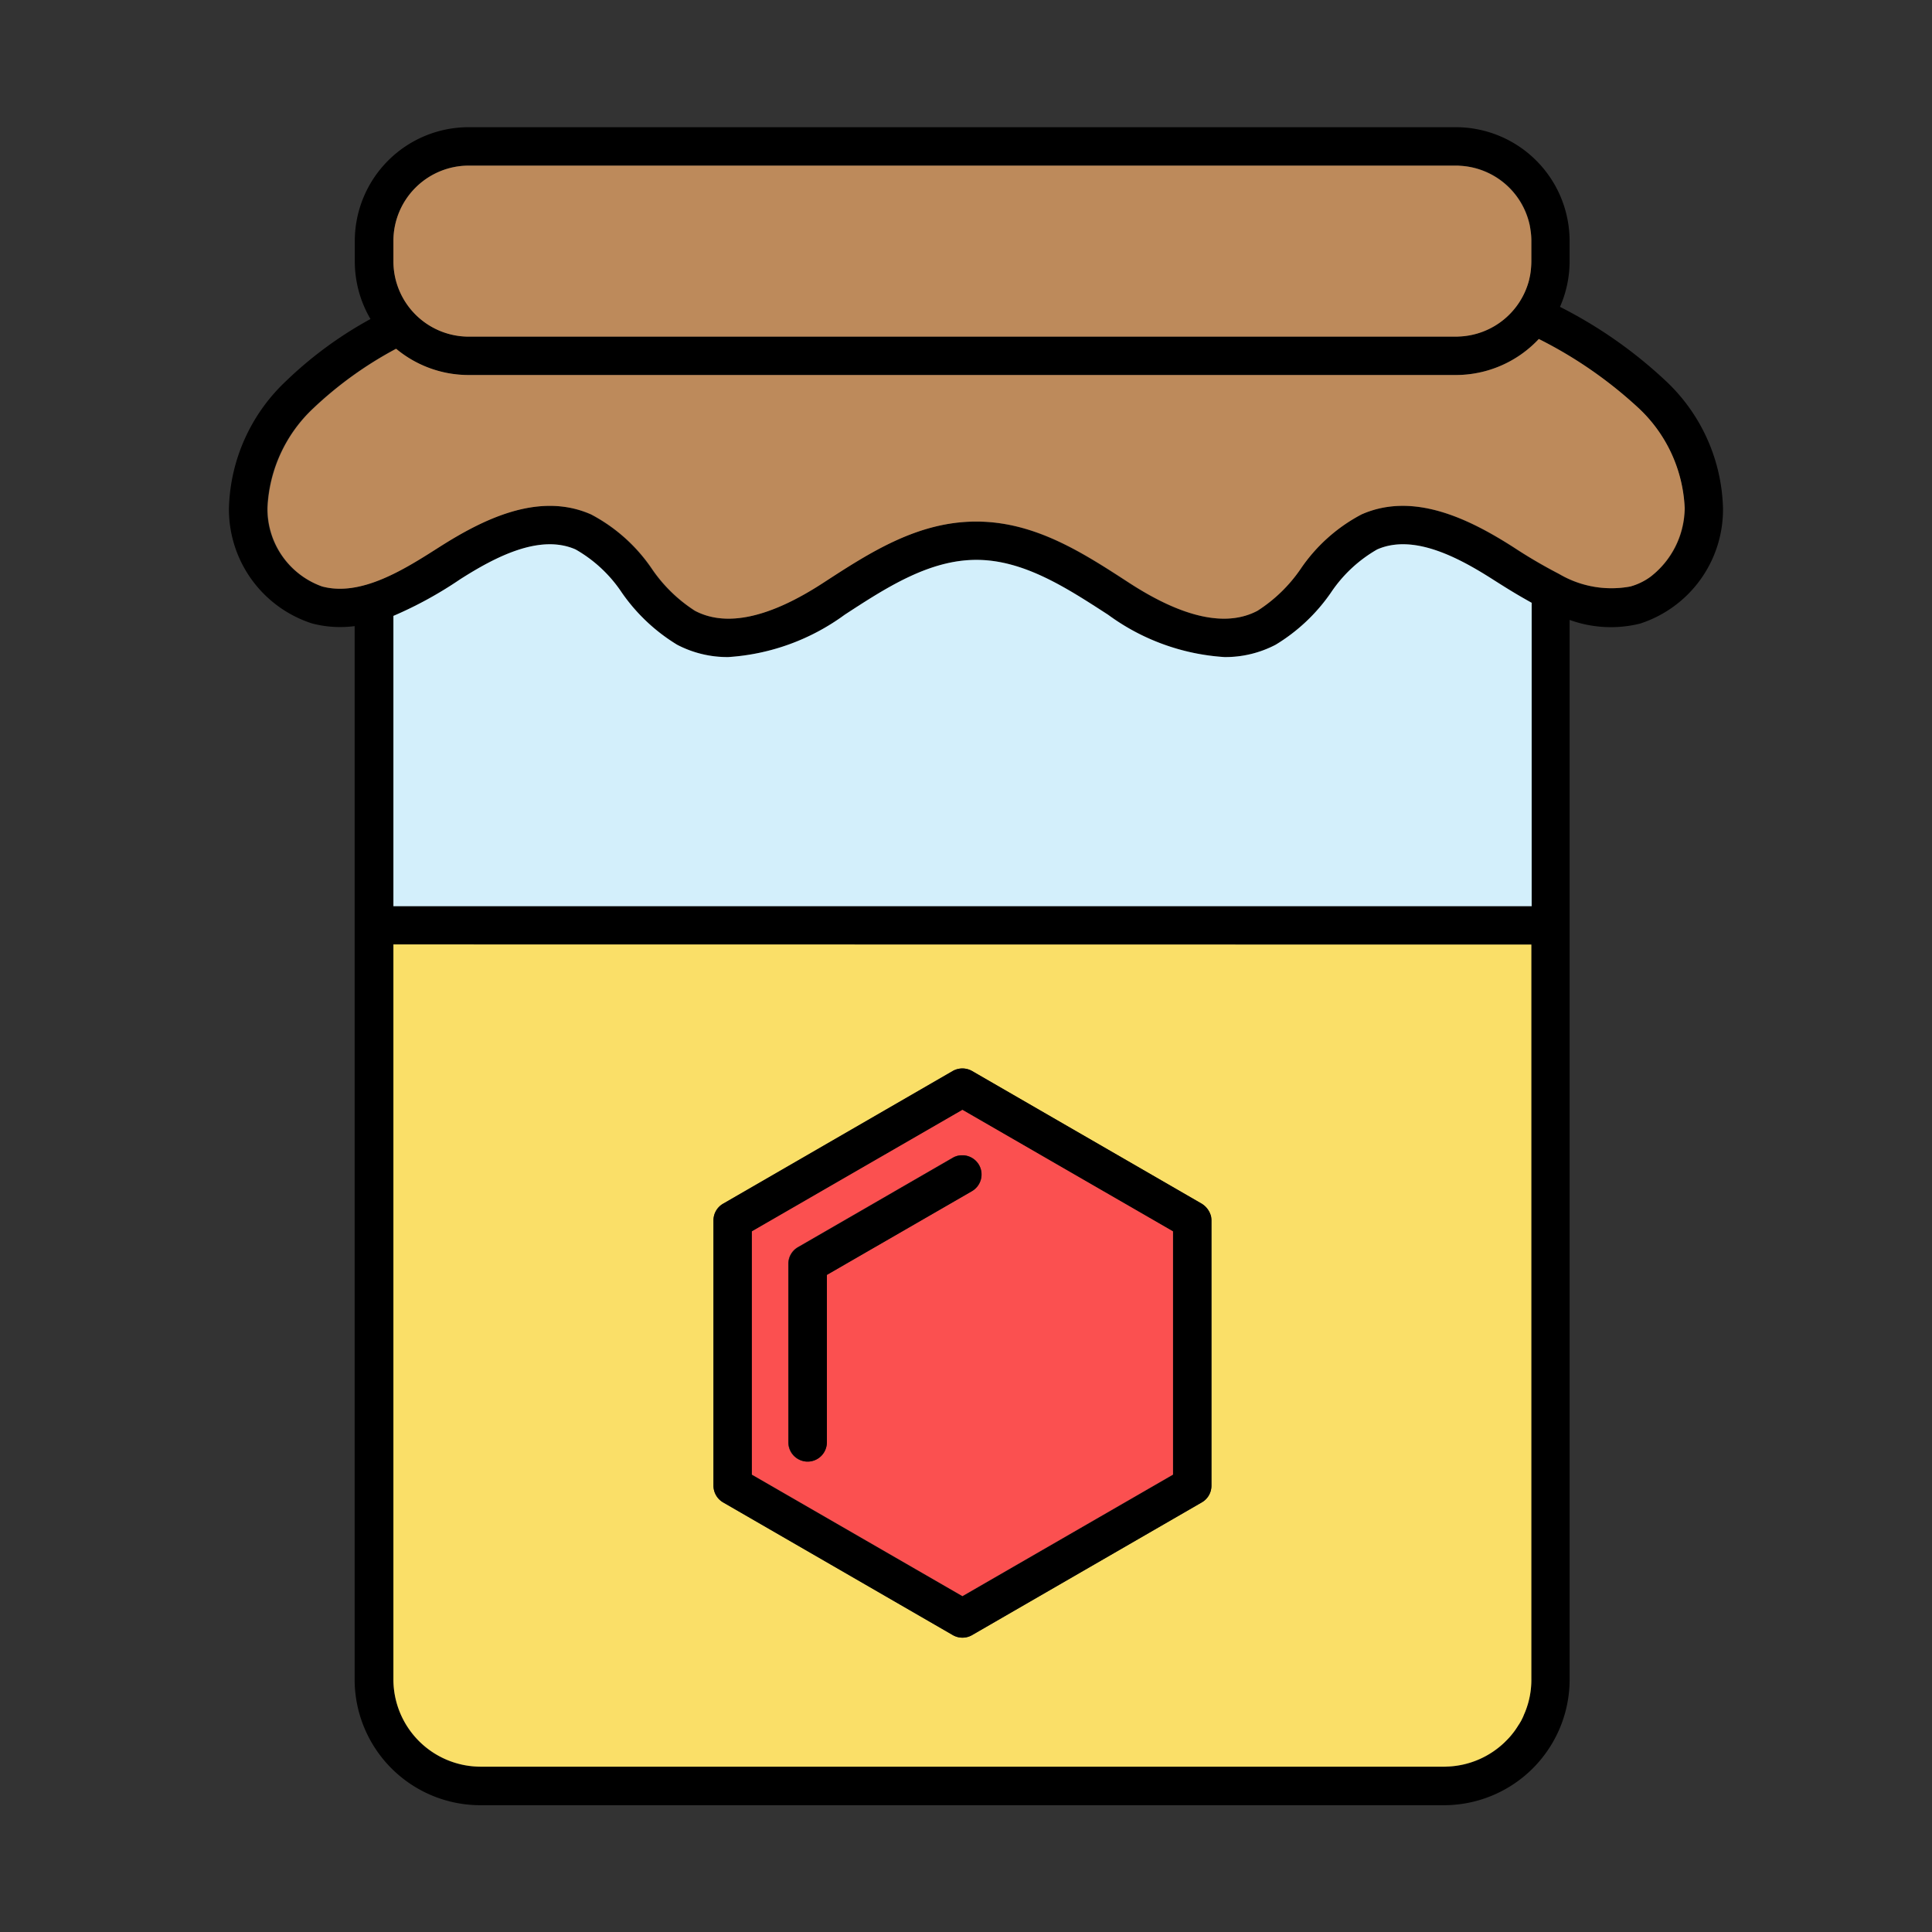 <svg xmlns="http://www.w3.org/2000/svg" width="75.948" height="75.948" viewBox="0 0 75.948 75.948">
  <rect x="0" y="0" width="75.948" height="75.948" fill="#333333" stroke="none"/>
  <g id="Grupo_1127527" data-name="Grupo 1127527" transform="translate(-303.051 -2537)">
    <rect id="Rectángulo_409889" data-name="Rectángulo 409889" width="75.948" height="75.948" transform="translate(303.051 2537)" fill="none"/>
    <g id="XMLID_1_" transform="translate(230.656 2518)">
      <g id="XMLID_3_" transform="translate(81.395 24)">
        <g id="Grupo_1127526" data-name="Grupo 1127526" transform="translate(0 0)">
          <path id="Trazado_918039" data-name="Trazado 918039" d="M137.88,33.976a7.11,7.11,0,0,1,2.247,5,4.711,4.711,0,0,1-3.26,4.538,4.76,4.76,0,0,1-2.769-.145V85.023a4.945,4.945,0,0,1-4.941,4.941H91.277a4.945,4.945,0,0,1-4.941-4.941V43.613a4.363,4.363,0,0,1-1.681-.107,4.713,4.713,0,0,1-3.26-4.538,7.107,7.107,0,0,1,2.247-4.991,15.429,15.429,0,0,1,3.317-2.436,4.477,4.477,0,0,1-.617-2.266v-.806A4.478,4.478,0,0,1,90.811,24h38.817a4.478,4.478,0,0,1,4.469,4.469v.806a4.458,4.458,0,0,1-.378,1.788,17.815,17.815,0,0,1,4.161,2.914Zm.736,4.979A5.711,5.711,0,0,0,136.8,35.04a16.83,16.83,0,0,0-3.921-2.713,4.471,4.471,0,0,1-3.26,1.416H90.805a4.457,4.457,0,0,1-2.851-1.032,14.974,14.974,0,0,0-3.242,2.329A5.711,5.711,0,0,0,82.9,38.955a3.232,3.232,0,0,0,2.146,3.1c1.536.409,3.235-.673,4.607-1.548,1.693-1.076,3.9-2.2,5.967-1.284a6.606,6.606,0,0,1,2.392,2.14,5.9,5.9,0,0,0,1.693,1.649c1.234.648,2.933.277,5.054-1.108,1.813-1.183,3.695-2.4,6-2.4s4.186,1.221,6,2.4c2.127,1.385,3.827,1.756,5.054,1.108a5.923,5.923,0,0,0,1.7-1.649,6.606,6.606,0,0,1,2.392-2.14c2.071-.913,4.28.208,5.967,1.284a19.816,19.816,0,0,0,1.769,1.039c.025.013.044.025.069.038a4.048,4.048,0,0,0,2.763.472,2.376,2.376,0,0,0,.793-.384,3.4,3.4,0,0,0,1.341-2.644.259.259,0,0,0,.006-.069Zm-6.011,15.666V42.694c-.138-.076-.271-.151-.4-.227-.4-.233-.774-.472-1.127-.692-1.372-.875-3.128-1.8-4.544-1.177a5.434,5.434,0,0,0-1.819,1.7,7.113,7.113,0,0,1-2.172,2.046,4.262,4.262,0,0,1-2.008.485,8.652,8.652,0,0,1-4.576-1.662c-1.637-1.064-3.323-2.159-5.18-2.159s-3.55,1.1-5.18,2.159a8.688,8.688,0,0,1-4.576,1.662,4.263,4.263,0,0,1-2.008-.485A7.19,7.19,0,0,1,96.841,42.3a5.376,5.376,0,0,0-1.819-1.7c-1.416-.623-3.172.3-4.544,1.177a15.562,15.562,0,0,1-2.618,1.435V54.622Zm-.013,30.4V56.132H87.859V85.023a3.434,3.434,0,0,0,3.43,3.43h37.879a1.536,1.536,0,0,0,.17-.006,3.417,3.417,0,0,0,2.19-.944,3.539,3.539,0,0,0,.818-1.215A3.307,3.307,0,0,0,132.593,85.023Zm0-55.748v-.806a3.186,3.186,0,0,0-.088-.736,2.958,2.958,0,0,0-2.713-2.216c-.05,0-.1-.006-.151-.006H90.818a2.963,2.963,0,0,0-2.958,2.958v.806a2.963,2.963,0,0,0,2.958,2.958h38.823a1.114,1.114,0,0,0,.145-.006,2.958,2.958,0,0,0,2.713-2.216A3.574,3.574,0,0,0,132.593,29.275Z" transform="translate(-81.395 -24)"/>
          <path id="Trazado_918040" data-name="Trazado 918040" d="M159.3,159.013a5.711,5.711,0,0,1,1.813,3.915V163a3.434,3.434,0,0,1-1.341,2.644,2.436,2.436,0,0,1-.793.384,4.048,4.048,0,0,1-2.763-.472c-.025-.013-.044-.025-.069-.038a19.81,19.81,0,0,1-1.769-1.039c-1.687-1.076-3.9-2.2-5.967-1.284a6.606,6.606,0,0,0-2.392,2.14,5.923,5.923,0,0,1-1.7,1.649c-1.227.648-2.927.277-5.054-1.108-1.819-1.183-3.695-2.4-6-2.4s-4.186,1.221-6,2.4c-2.121,1.385-3.821,1.756-5.054,1.108a5.905,5.905,0,0,1-1.693-1.649,6.606,6.606,0,0,0-2.392-2.14c-2.071-.913-4.274.208-5.967,1.284-1.372.875-3.072,1.958-4.607,1.548a3.232,3.232,0,0,1-2.146-3.1,5.711,5.711,0,0,1,1.813-3.915,14.974,14.974,0,0,1,3.242-2.329,4.457,4.457,0,0,0,2.851,1.032H152.12a4.471,4.471,0,0,0,3.26-1.416A16.921,16.921,0,0,1,159.3,159.013Z" transform="translate(-103.887 -147.973)" fill="#bd8a5b"/>
          <path id="Trazado_918041" data-name="Trazado 918041" d="M970.541,262.7a3.4,3.4,0,0,1-1.341,2.644A3.434,3.434,0,0,0,970.541,262.7Z" transform="translate(-913.319 -247.676)"/>
          <path id="Trazado_918042" data-name="Trazado 918042" d="M228.846,286.763v11.928H184.1V287.28a15.561,15.561,0,0,0,2.618-1.435c1.372-.875,3.128-1.8,4.544-1.177a5.377,5.377,0,0,1,1.819,1.7,7.188,7.188,0,0,0,2.172,2.046,4.262,4.262,0,0,0,2.008.485,8.688,8.688,0,0,0,4.576-1.662c1.63-1.064,3.317-2.159,5.18-2.159s3.544,1.1,5.18,2.159a8.653,8.653,0,0,0,4.576,1.662,4.262,4.262,0,0,0,2.008-.485,7.112,7.112,0,0,0,2.172-2.046,5.434,5.434,0,0,1,1.819-1.7c1.416-.623,3.172.3,4.544,1.177.346.22.724.46,1.127.692.132.076.264.151.4.227Z" transform="translate(-177.635 -268.069)" fill="#d3effb"/>
          <path id="Trazado_918043" data-name="Trazado 918043" d="M228.833,534.406V563.3a3.367,3.367,0,0,1-.239,1.259c-.019.05-.044.1-.063.151s-.044.1-.069.151a1.067,1.067,0,0,1-.082.145.259.259,0,0,1-.044.069c-.031.05-.057.094-.088.138a2.346,2.346,0,0,1-.145.2,2.72,2.72,0,0,1-.214.245l-.057.057-.057.057a3.436,3.436,0,0,1-2.19.944c-.057,0-.113.006-.17.006H187.53a3.434,3.434,0,0,1-3.43-3.43V534.4Zm-12.576,21.268v-10.43a.621.621,0,0,0-.019-.151.779.779,0,0,0-.365-.5l-9.032-5.218a.769.769,0,0,0-.755,0l-9.026,5.218a.754.754,0,0,0-.378.655v10.43a.761.761,0,0,0,.378.655l9.032,5.218a.759.759,0,0,0,.755,0l9.032-5.218A.753.753,0,0,0,216.257,555.675Z" transform="translate(-177.635 -502.274)" fill="#fadf68"/>
          <path id="Trazado_918044" data-name="Trazado 918044" d="M228.833,50.958v.806a3.467,3.467,0,0,1-.032.447c-.013.1-.038.2-.057.29a2.966,2.966,0,0,1-2.713,2.216c-.05,0-.094.006-.145.006H187.058a2.963,2.963,0,0,1-2.958-2.958v-.806A2.963,2.963,0,0,1,187.058,48h38.817a1.212,1.212,0,0,1,.151.006,2.966,2.966,0,0,1,2.713,2.216,2.144,2.144,0,0,1,.057.29A2.622,2.622,0,0,1,228.833,50.958Z" transform="translate(-177.635 -46.489)" fill="#bd8a5b"/>
          <path id="Trazado_918045" data-name="Trazado 918045" d="M893.3,83.3a2.162,2.162,0,0,1,.057.29A2.162,2.162,0,0,0,893.3,83.3Z" transform="translate(-842.197 -79.568)"/>
          <path id="Trazado_918046" data-name="Trazado 918046" d="M850.2,48.1a2.958,2.958,0,0,1,2.713,2.216A2.958,2.958,0,0,0,850.2,48.1Z" transform="translate(-801.809 -46.583)"/>
          <path id="Trazado_918047" data-name="Trazado 918047" d="M403.575,617.8v10.43a.753.753,0,0,1-.378.655l-9.032,5.218a.758.758,0,0,1-.755,0l-9.032-5.218a.761.761,0,0,1-.378-.655V617.8a.754.754,0,0,1,.378-.655l9.032-5.218a.769.769,0,0,1,.755,0l9.032,5.218a.849.849,0,0,1,.365.5A1.212,1.212,0,0,1,403.575,617.8Zm-1.511,10v-9.561l-8.277-4.777-8.277,4.777v9.561l8.277,4.777Z" transform="translate(-364.953 -574.826)"/>
          <path id="Trazado_918048" data-name="Trazado 918048" d="M424.554,642.477v9.561l-8.277,4.777L408,652.038v-9.561l8.277-4.777Zm-7.9-1.58a.759.759,0,0,0,.277-1.032.752.752,0,0,0-.617-.378h-.094a.731.731,0,0,0-.334.1l-6.08,3.512a.753.753,0,0,0-.378.655v7.018a.76.76,0,0,0,.724.755h.069a.756.756,0,0,0,.724-.755v-6.584Z" transform="translate(-387.443 -599.072)" fill="#fb5050"/>
          <path id="Trazado_918049" data-name="Trazado 918049" d="M438.384,666.478a.759.759,0,0,1-.277,1.032l-5.7,3.292v6.584a.759.759,0,0,1-.718.755h-.069a.759.759,0,0,1-.718-.755v-7.018a.753.753,0,0,1,.378-.655l6.08-3.512a.686.686,0,0,1,.327-.1h.094A.77.77,0,0,1,438.384,666.478Z" transform="translate(-408.901 -625.685)"/>
          <path id="Trazado_918050" data-name="Trazado 918050" d="M437.592,666.1a.708.708,0,0,0-.327.1l-6.08,3.512a.754.754,0,0,0-.378.655v7.018a.759.759,0,0,0,.718.755.756.756,0,0,1-.724-.755v-7.018a.753.753,0,0,1,.378-.655l6.08-3.512A.71.71,0,0,1,437.592,666.1Z" transform="translate(-408.807 -625.685)"/>
        </g>
      </g>
    </g>
  </g>
</svg>
